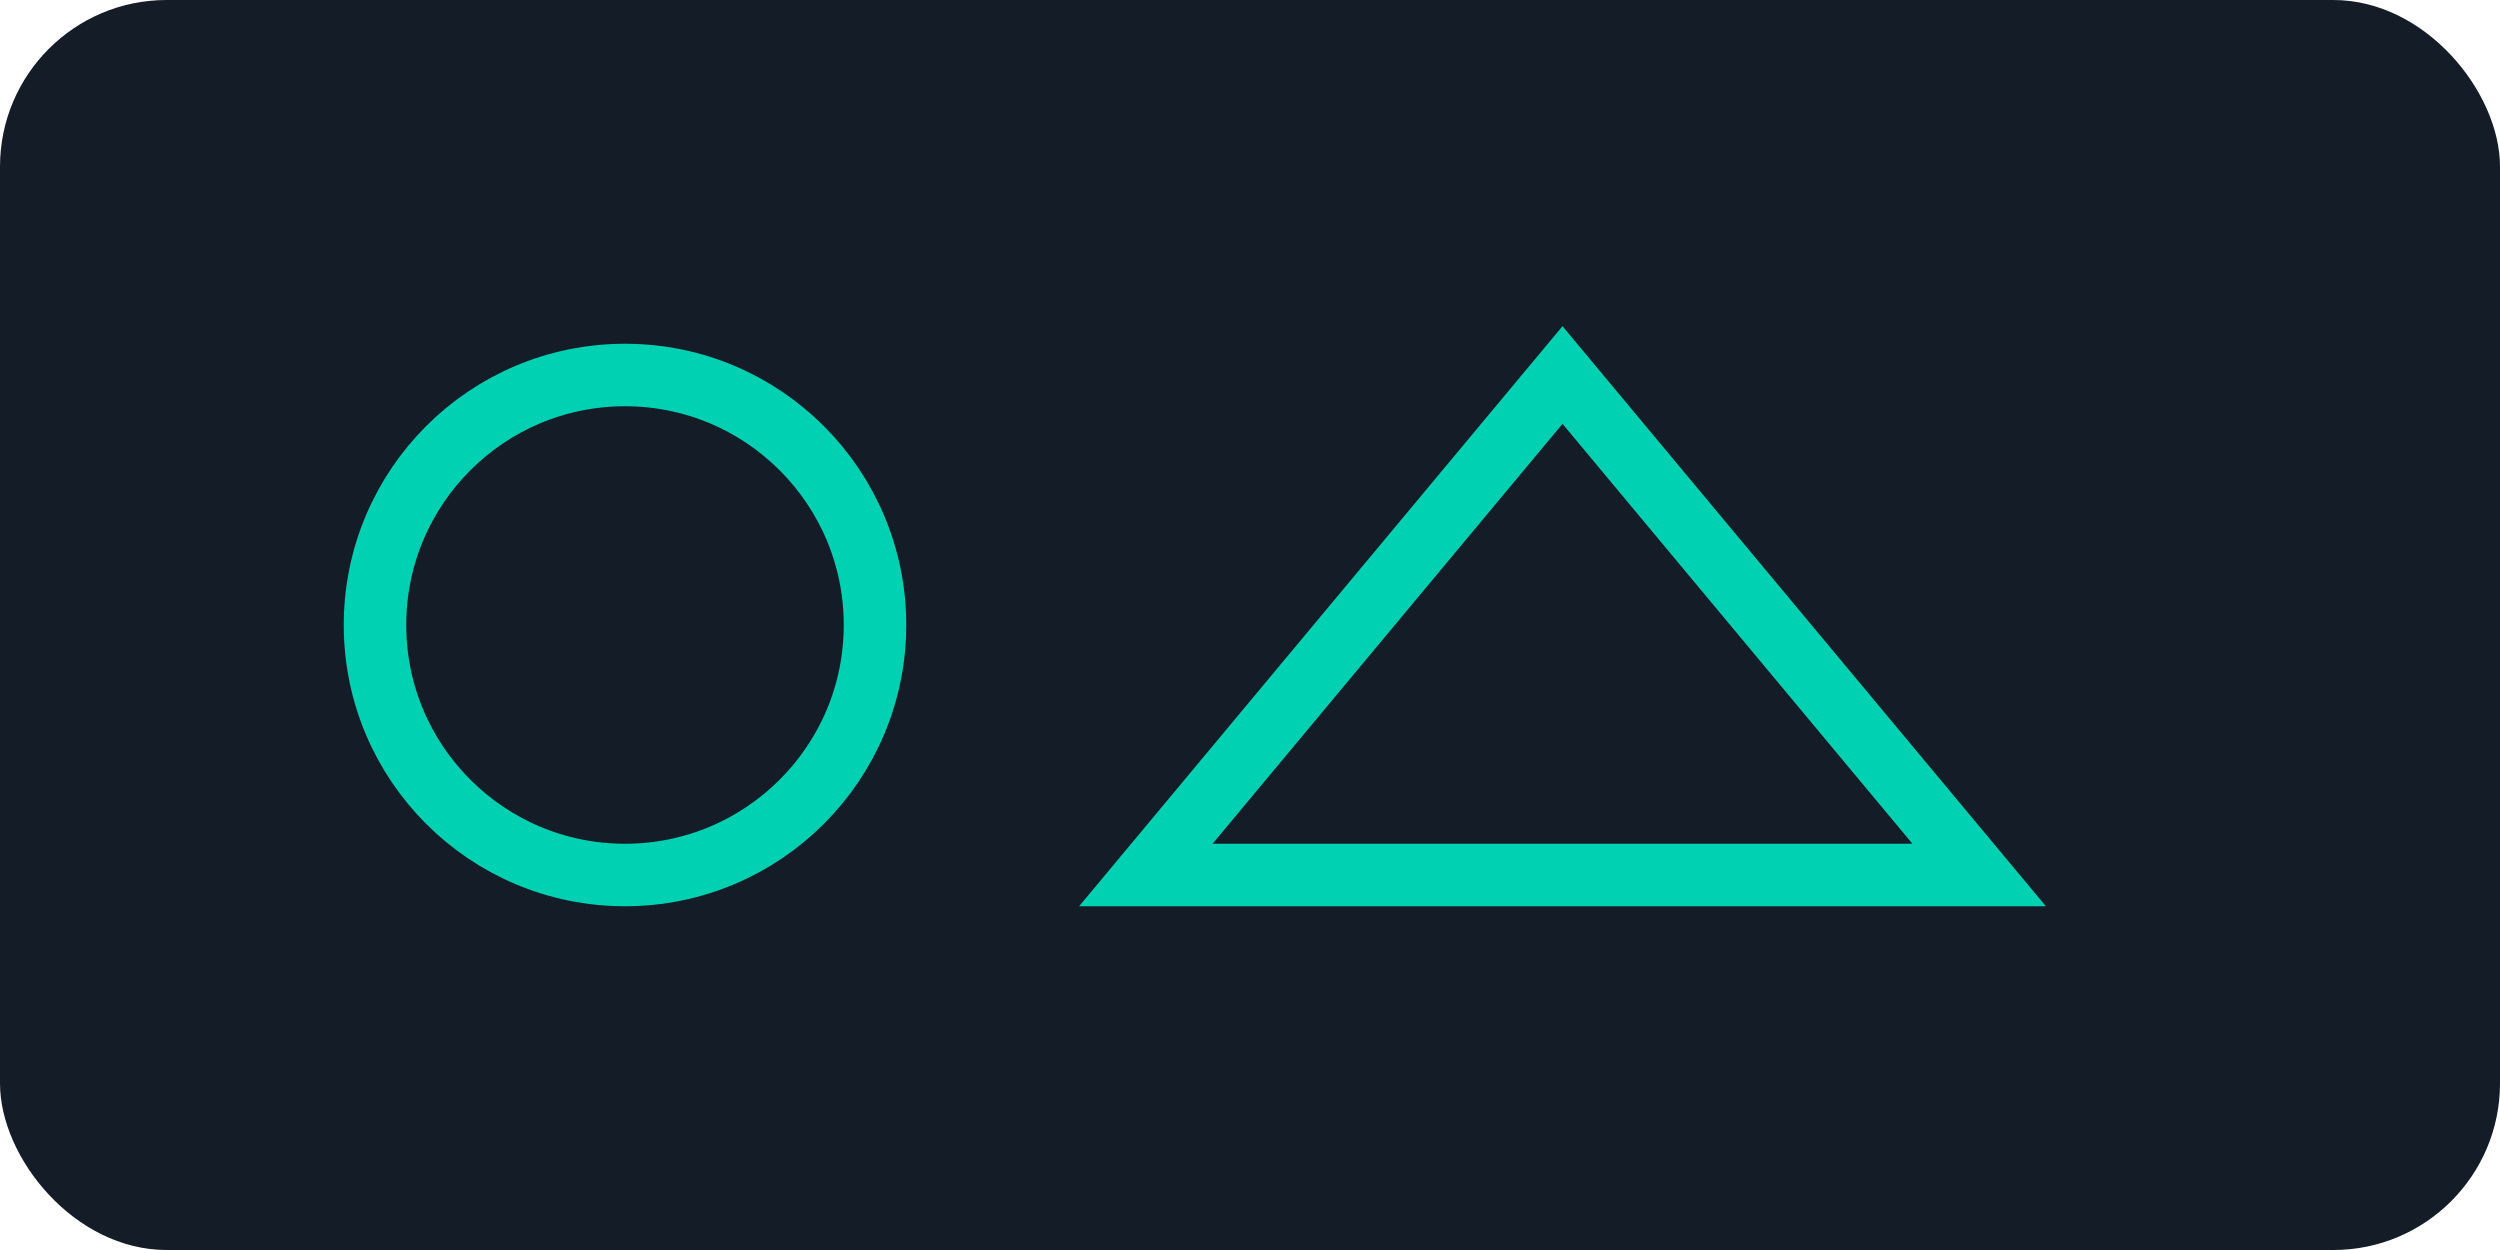 <svg xmlns="http://www.w3.org/2000/svg" viewBox="0 0 120 60" width="120" height="60">
  <rect width="120" height="60" rx="8" fill="#141c27"/>
  <g fill="none" stroke="#00d1b2" stroke-width="3">
    <circle cx="30" cy="30" r="12"/>
    <path d="M55 42 L75 18 L95 42 Z"/>
  </g>
</svg>

